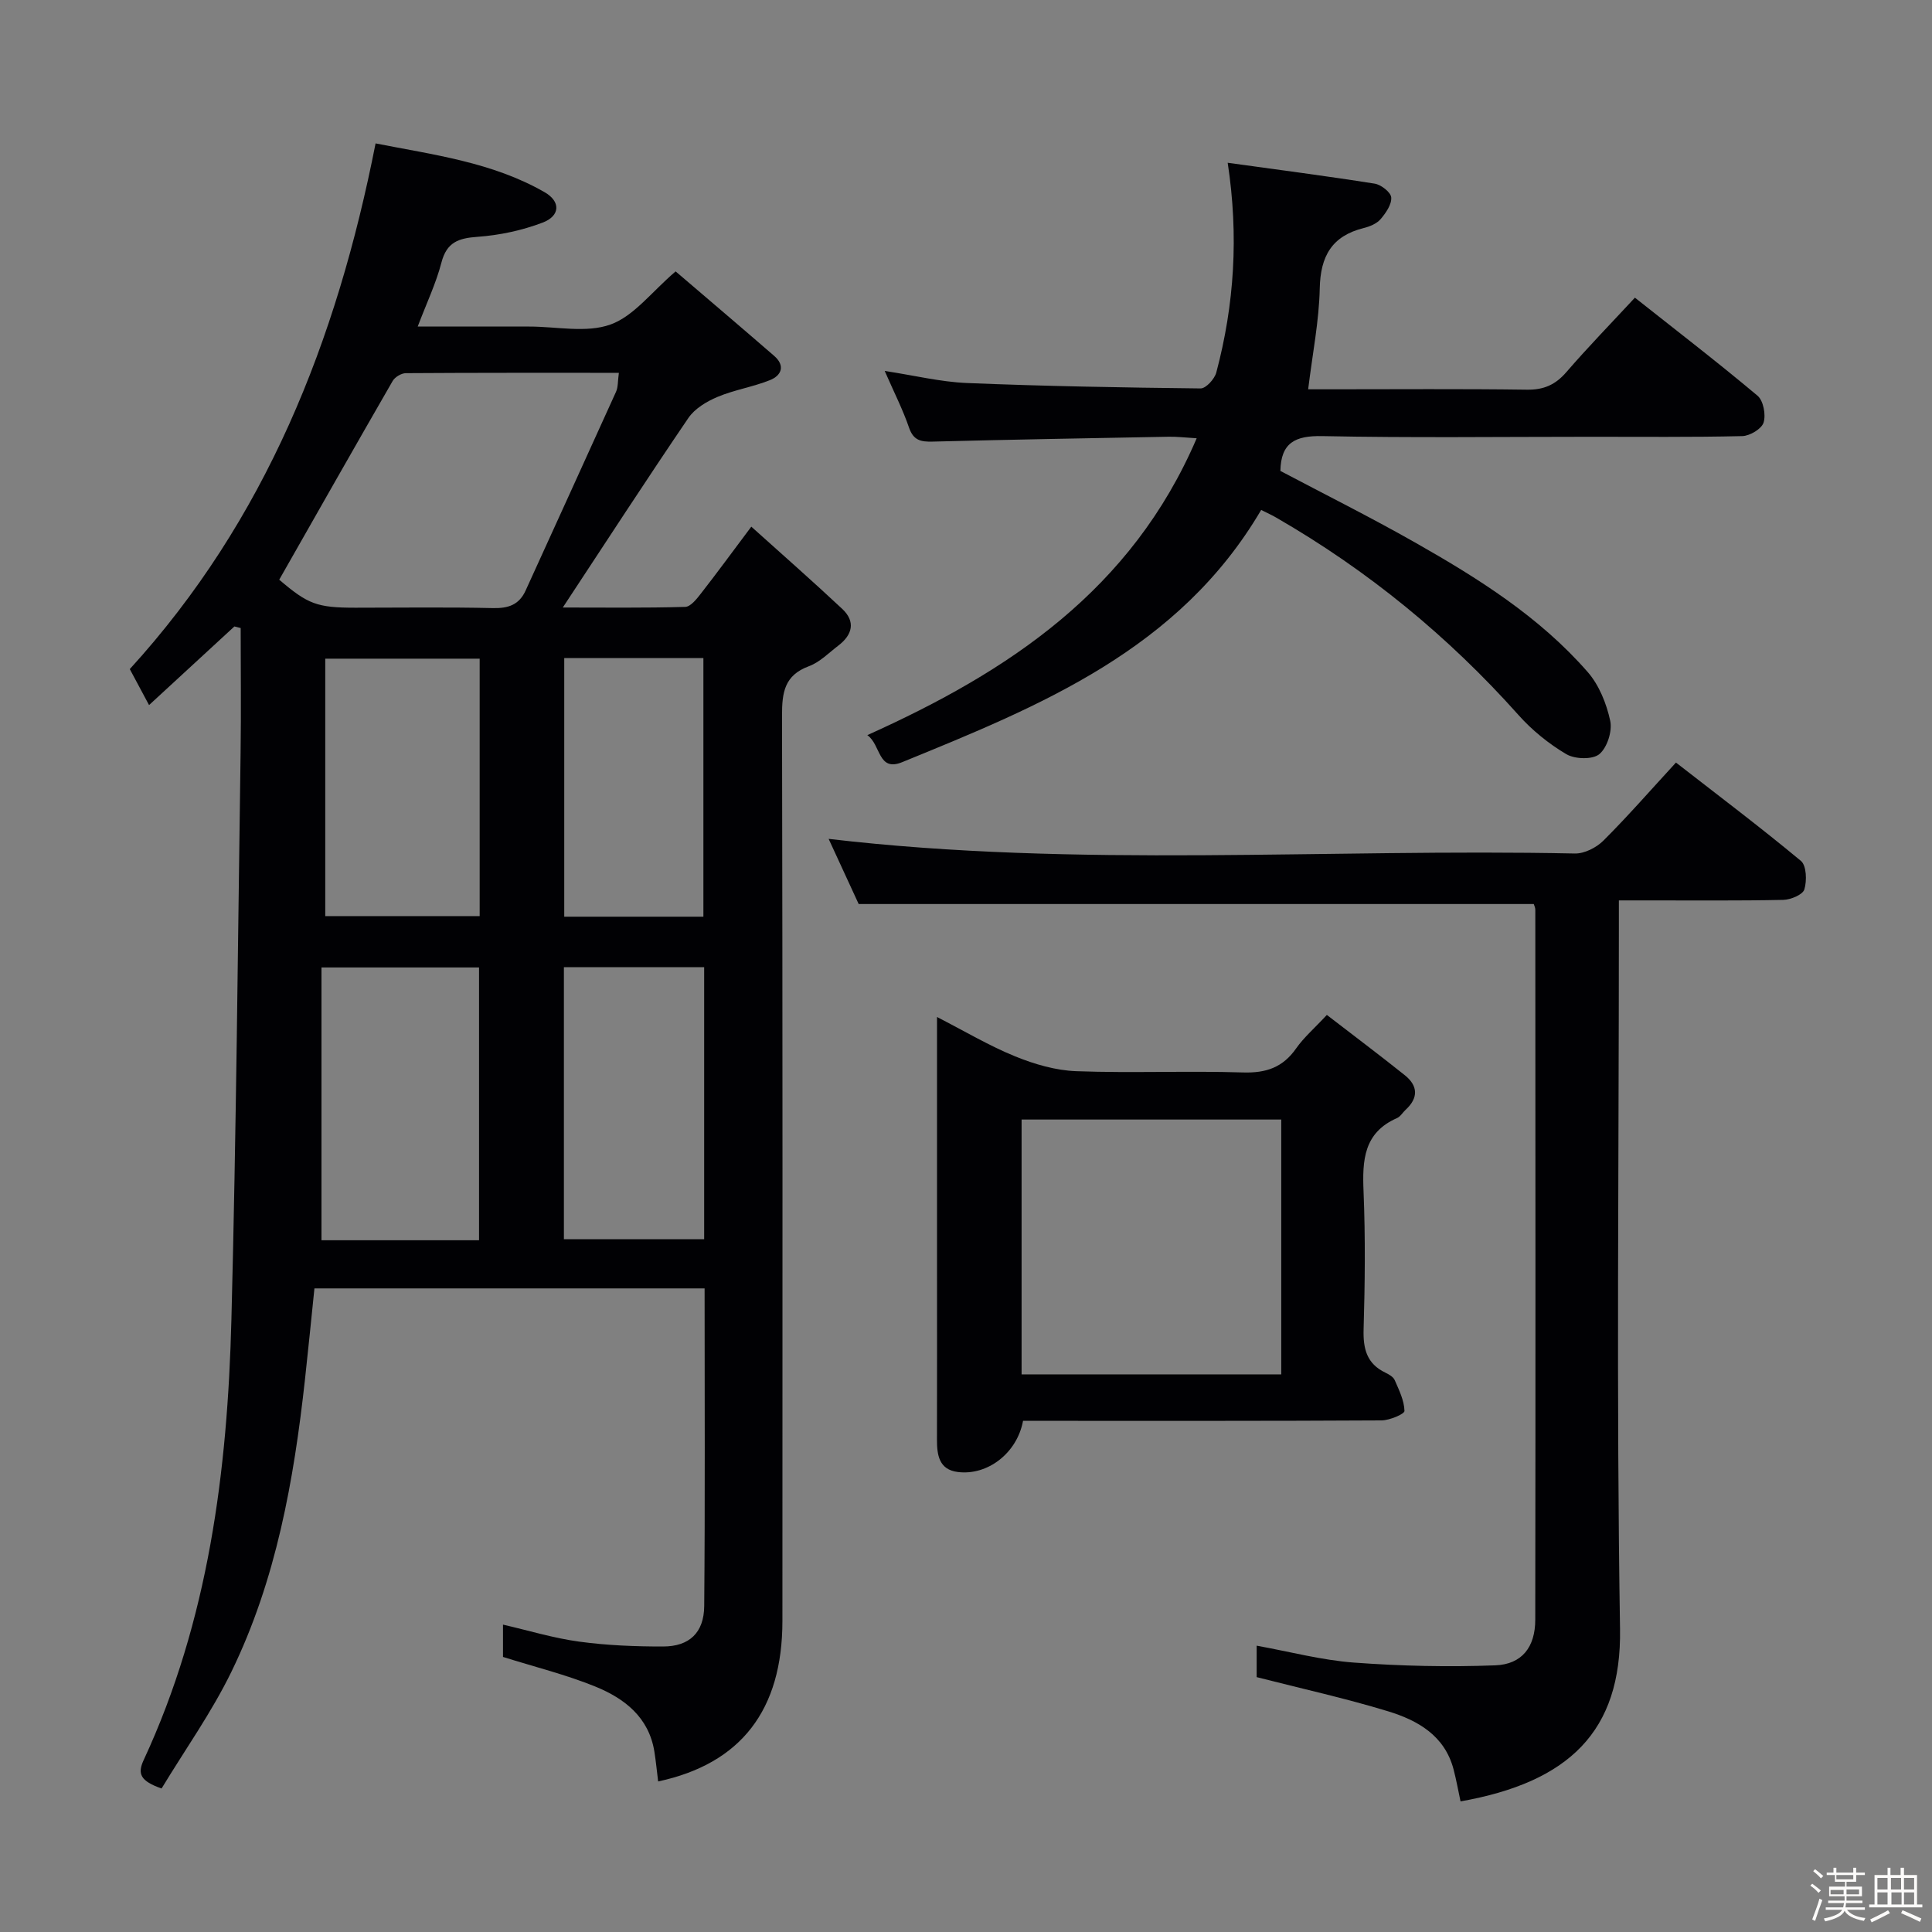 <svg enable-background="new 0 0 400 400" viewBox="0 0 400 400" xmlns="http://www.w3.org/2000/svg"><rect x="0" y="0" width="400" height="400" fill="#808080" stroke="none"/><path d="m374.8 390.4.4-.4c.7.5 1.3 1 1.8 1.4l-.5.5c-.5-.6-1.1-1.1-1.7-1.5zm1 7.3-.6-.3c.5-1.4 1.1-2.8 1.5-4.3.2.1.4.2.6.3-.5 1.3-1 2.8-1.5 4.3zm-.4-10.3.4-.4c.4.3 1 .8 1.7 1.4l-.5.5c-.4-.5-1-1-1.6-1.5zm2.5.3h1.7v-1h.6v1h3.5v-1h.6v1h1.8v.5h-1.8v1.4h-2v1h3.2v2h-3.2v.9h3.3v.5h-3.4c0 .3-.1.6-.1.9h4v.5h-3.7c.7.9 1.9 1.5 3.8 1.7-.1.2-.2.4-.3.6-2.1-.4-3.5-1.1-4-2.1-.4 1-1.8 1.7-4 2.2-.1-.2-.2-.4-.3-.6 2.1-.4 3.4-1 3.8-1.8h-3.4v-.5h3.6c.1-.3.1-.6.2-.9h-3.3v-.5h3.4c0-.3 0-.6 0-.9h-3.2v-2h3.3v-1h-2.1v-1.4h-1.7v-.5zm1.1 3.5v1h2.7c0-.3 0-.4 0-.4 0-.1 0-.2 0-.2 0-.1 0-.2 0-.3h-2.7zm1.2-3v.9h3.5v-.9zm4.7 3h-2.6v.6.4h2.6z" fill="#fcfbfa"/><path d="m393.6 386.7h.6v1.5h2.7v6.1h1.1v.6h-11v-.6h1.1v-6.1h2.7v-1.5h.6v1.5h2.1v-1.5zm-2.7 8.8.4.6c-1.2.6-2.5 1.3-3.8 1.9-.1-.2-.2-.4-.3-.6 1.2-.6 2.5-1.2 3.7-1.9zm-2.2-6.7v2.4h2.1v-2.4zm0 3v2.5h2.1v-2.5zm2.8-3v2.4h2.1v-2.4zm.1 3v2.5h2.1v-2.5h-2.2zm5.9 6.1c-1.4-.7-2.7-1.3-3.9-1.8l.3-.6c1.5.6 2.7 1.2 3.9 1.7zm-1.2-9.1h-2.1v2.4h2.1zm-2.1 3v2.5h2.1v-2.5z" fill="#fcfbfa"/><g fill="#010104"><path d="m33.45 370.29c-4.37-1.54-5.04-3.02-3.71-5.88 13.43-28.91 17.36-59.81 18.17-91.17 1.01-39.1 1.34-78.21 1.9-117.32.13-8.63.02-17.26.02-25.89-.43-.11-.86-.22-1.3-.33-5.74 5.29-11.48 10.58-17.67 16.28-1.56-2.91-2.71-5.06-3.99-7.45 28.1-30.8 42.83-67.89 50.89-108.84 11.97 2.36 24.15 3.88 34.99 10.1 3.37 1.93 3.25 4.91-.41 6.3-4.26 1.62-8.91 2.61-13.46 2.94-3.95.28-6.39 1.1-7.49 5.34-1.1 4.25-3.03 8.29-4.91 13.24h21.56 1.5c5.67-.01 11.83 1.38 16.85-.42 4.85-1.74 8.52-6.76 13.49-11 6.58 5.63 13.52 11.52 20.39 17.48 2.36 2.04 1.54 4.08-.88 5.04-3.52 1.41-7.37 2-10.85 3.47-2.24.94-4.7 2.42-6.02 4.36-8.68 12.76-17.08 25.71-26 39.24 8.59 0 16.97.11 25.34-.13 1.12-.03 2.37-1.62 3.24-2.74 3.27-4.19 6.41-8.48 10.45-13.87 6.46 5.81 12.74 11.32 18.83 17.03 2.81 2.64 2.1 5.37-.81 7.59-1.98 1.51-3.85 3.45-6.11 4.28-5.07 1.87-5.56 5.47-5.55 10.19.13 62.49.1 124.97.08 187.46 0 18.43-8.55 29.56-25.73 33.24-.26-2.08-.45-4.14-.78-6.19-1.14-7.09-6.17-10.98-12.16-13.43-6.08-2.48-12.53-4.07-19.18-6.16 0-1.75 0-4.04 0-6.69 5.3 1.22 10.46 2.8 15.75 3.52 5.74.78 11.58 1.02 17.38 1.01 5.43 0 8.48-2.84 8.53-8.37.19-21.81.08-43.63.08-65.77-26.81 0-53.41 0-80.78 0-.64 6.18-1.26 12.53-1.96 18.87-2.3 20.86-5.95 41.45-15.22 60.48-4.09 8.41-9.6 16.14-14.47 24.19zm94.68-293.1c-14.92 0-29.52-.03-44.11.07-.93.01-2.25.8-2.72 1.61-7.86 13.63-15.62 27.32-23.49 41.15 5.95 5.08 7.81 5.8 15.78 5.8 9.49 0 18.98-.14 28.47.08 3.2.07 5.43-.68 6.78-3.67 6.23-13.71 12.5-27.39 18.7-41.11.45-.98.35-2.22.59-3.93zm-28.95 179.59c0-19.11 0-37.81 0-56.48-10.84 0-21.26 0-32.62 0v56.48zm.13-67.11c0-18.05 0-35.62 0-53.3-10.82 0-21.34 0-31.97 0v53.3zm46.48 10.57c-9.99 0-19.4 0-29.04 0v56.33h29.04c0-18.91 0-37.46 0-56.33zm-.16-10.45c0-18.13 0-35.84 0-53.54-9.81 0-19.24 0-28.81 0v53.54z"/><path d="m317.55 187.17c-46.37 0-92.6 0-139.77 0-1.81-3.93-4.05-8.78-6.22-13.49 51.7 6.07 103.16 1.95 154.5 3.03 1.98.04 4.45-1.22 5.9-2.66 5.06-5.05 9.76-10.44 15.03-16.17 8.77 6.82 17.48 13.39 25.87 20.36 1.16.97 1.26 4.12.71 5.91-.33 1.09-2.83 2.13-4.37 2.16-9.33.2-18.66.1-27.99.11-1.8 0-3.59 0-6.04 0v6.34c0 48.16-.53 96.33.24 144.48.34 21.32-10.67 31.75-33.02 35.72-.48-2.21-.87-4.45-1.45-6.65-1.84-6.99-7.43-10.14-13.57-12.01-8.82-2.69-17.86-4.68-27.19-7.07 0-1.66 0-3.92 0-6.51 6.85 1.24 13.44 3 20.13 3.5 9.73.72 19.54.94 29.28.57 5.52-.21 8.26-3.79 8.27-9.42.07-48.99.03-97.99.01-146.98.01-.47-.23-.93-.32-1.22z"/><path d="m261.11 105.58c-17 28.95-45.72 40.54-74.33 52.22-5.04 2.06-4.37-3.6-7.21-5.6 29.33-13.19 54.72-30.03 68.19-61.46-2.35-.14-4.06-.35-5.76-.32-16.31.3-32.62.59-48.92 1.01-2.43.06-3.96-.24-4.87-2.88-1.28-3.74-3.1-7.3-5.04-11.75 6.13.93 11.55 2.27 17.01 2.5 16.12.66 32.26.94 48.39 1.12 1.11.01 2.89-1.95 3.25-3.29 3.74-14.06 4.66-28.33 2.36-43.43 10.46 1.45 20.46 2.74 30.42 4.32 1.34.21 3.36 1.79 3.44 2.86.11 1.46-1.12 3.22-2.2 4.49-.8.93-2.23 1.53-3.49 1.84-6.59 1.64-8.97 5.81-9.11 12.5-.14 6.74-1.49 13.45-2.4 20.89h4.8c13.5 0 26.99-.11 40.49.08 3.49.05 5.91-1.02 8.17-3.64 4.45-5.15 9.21-10.04 14.19-15.41 8.61 6.82 17.15 13.38 25.39 20.3 1.21 1.02 1.76 3.94 1.25 5.56-.41 1.31-2.84 2.76-4.41 2.8-10.49.25-20.99.13-31.49.14-18.49 0-36.99.24-55.48-.14-5.57-.11-8.55 1.35-8.66 7.21 9.14 4.83 18.64 9.57 27.87 14.81 13.05 7.4 25.77 15.39 35.75 26.82 2.37 2.71 3.9 6.54 4.67 10.11.46 2.13-.63 5.55-2.26 6.9-1.4 1.16-5.05 1.05-6.82.01-3.65-2.16-7.11-4.96-9.93-8.13-14.53-16.29-31.18-29.92-50.08-40.82-.87-.52-1.78-.92-3.18-1.62z"/><path d="m211.81 294.17c-1.23 6.68-7.35 11.38-13.52 10.59-3.89-.49-4.31-3.53-4.3-6.74.03-12.16.01-24.32.01-36.48 0-16.65 0-33.3 0-50.98 5.74 2.94 10.79 5.96 16.18 8.15 4 1.63 8.42 2.92 12.69 3.07 11.48.42 22.99-.1 34.47.26 4.8.15 8.26-1.04 11.02-4.99 1.6-2.28 3.78-4.15 6.35-6.92 5.48 4.22 10.87 8.27 16.14 12.48 2.75 2.2 2.84 4.71.17 7.16-.61.56-1.08 1.41-1.79 1.72-6.92 3.03-7.19 8.77-6.92 15.23.39 9.48.29 18.99.01 28.48-.12 4.06.65 7.15 4.52 9 .73.35 1.63.87 1.92 1.54.9 2.06 1.97 4.23 2.02 6.38.02.64-3.08 1.95-4.76 1.96-22.98.13-45.97.09-68.96.09-1.78 0-3.57 0-5.25 0zm53.46-62.38c-18.28 0-36 0-53.76 0v52.76h53.76c0-17.65 0-35.03 0-52.76z"/></g></svg>